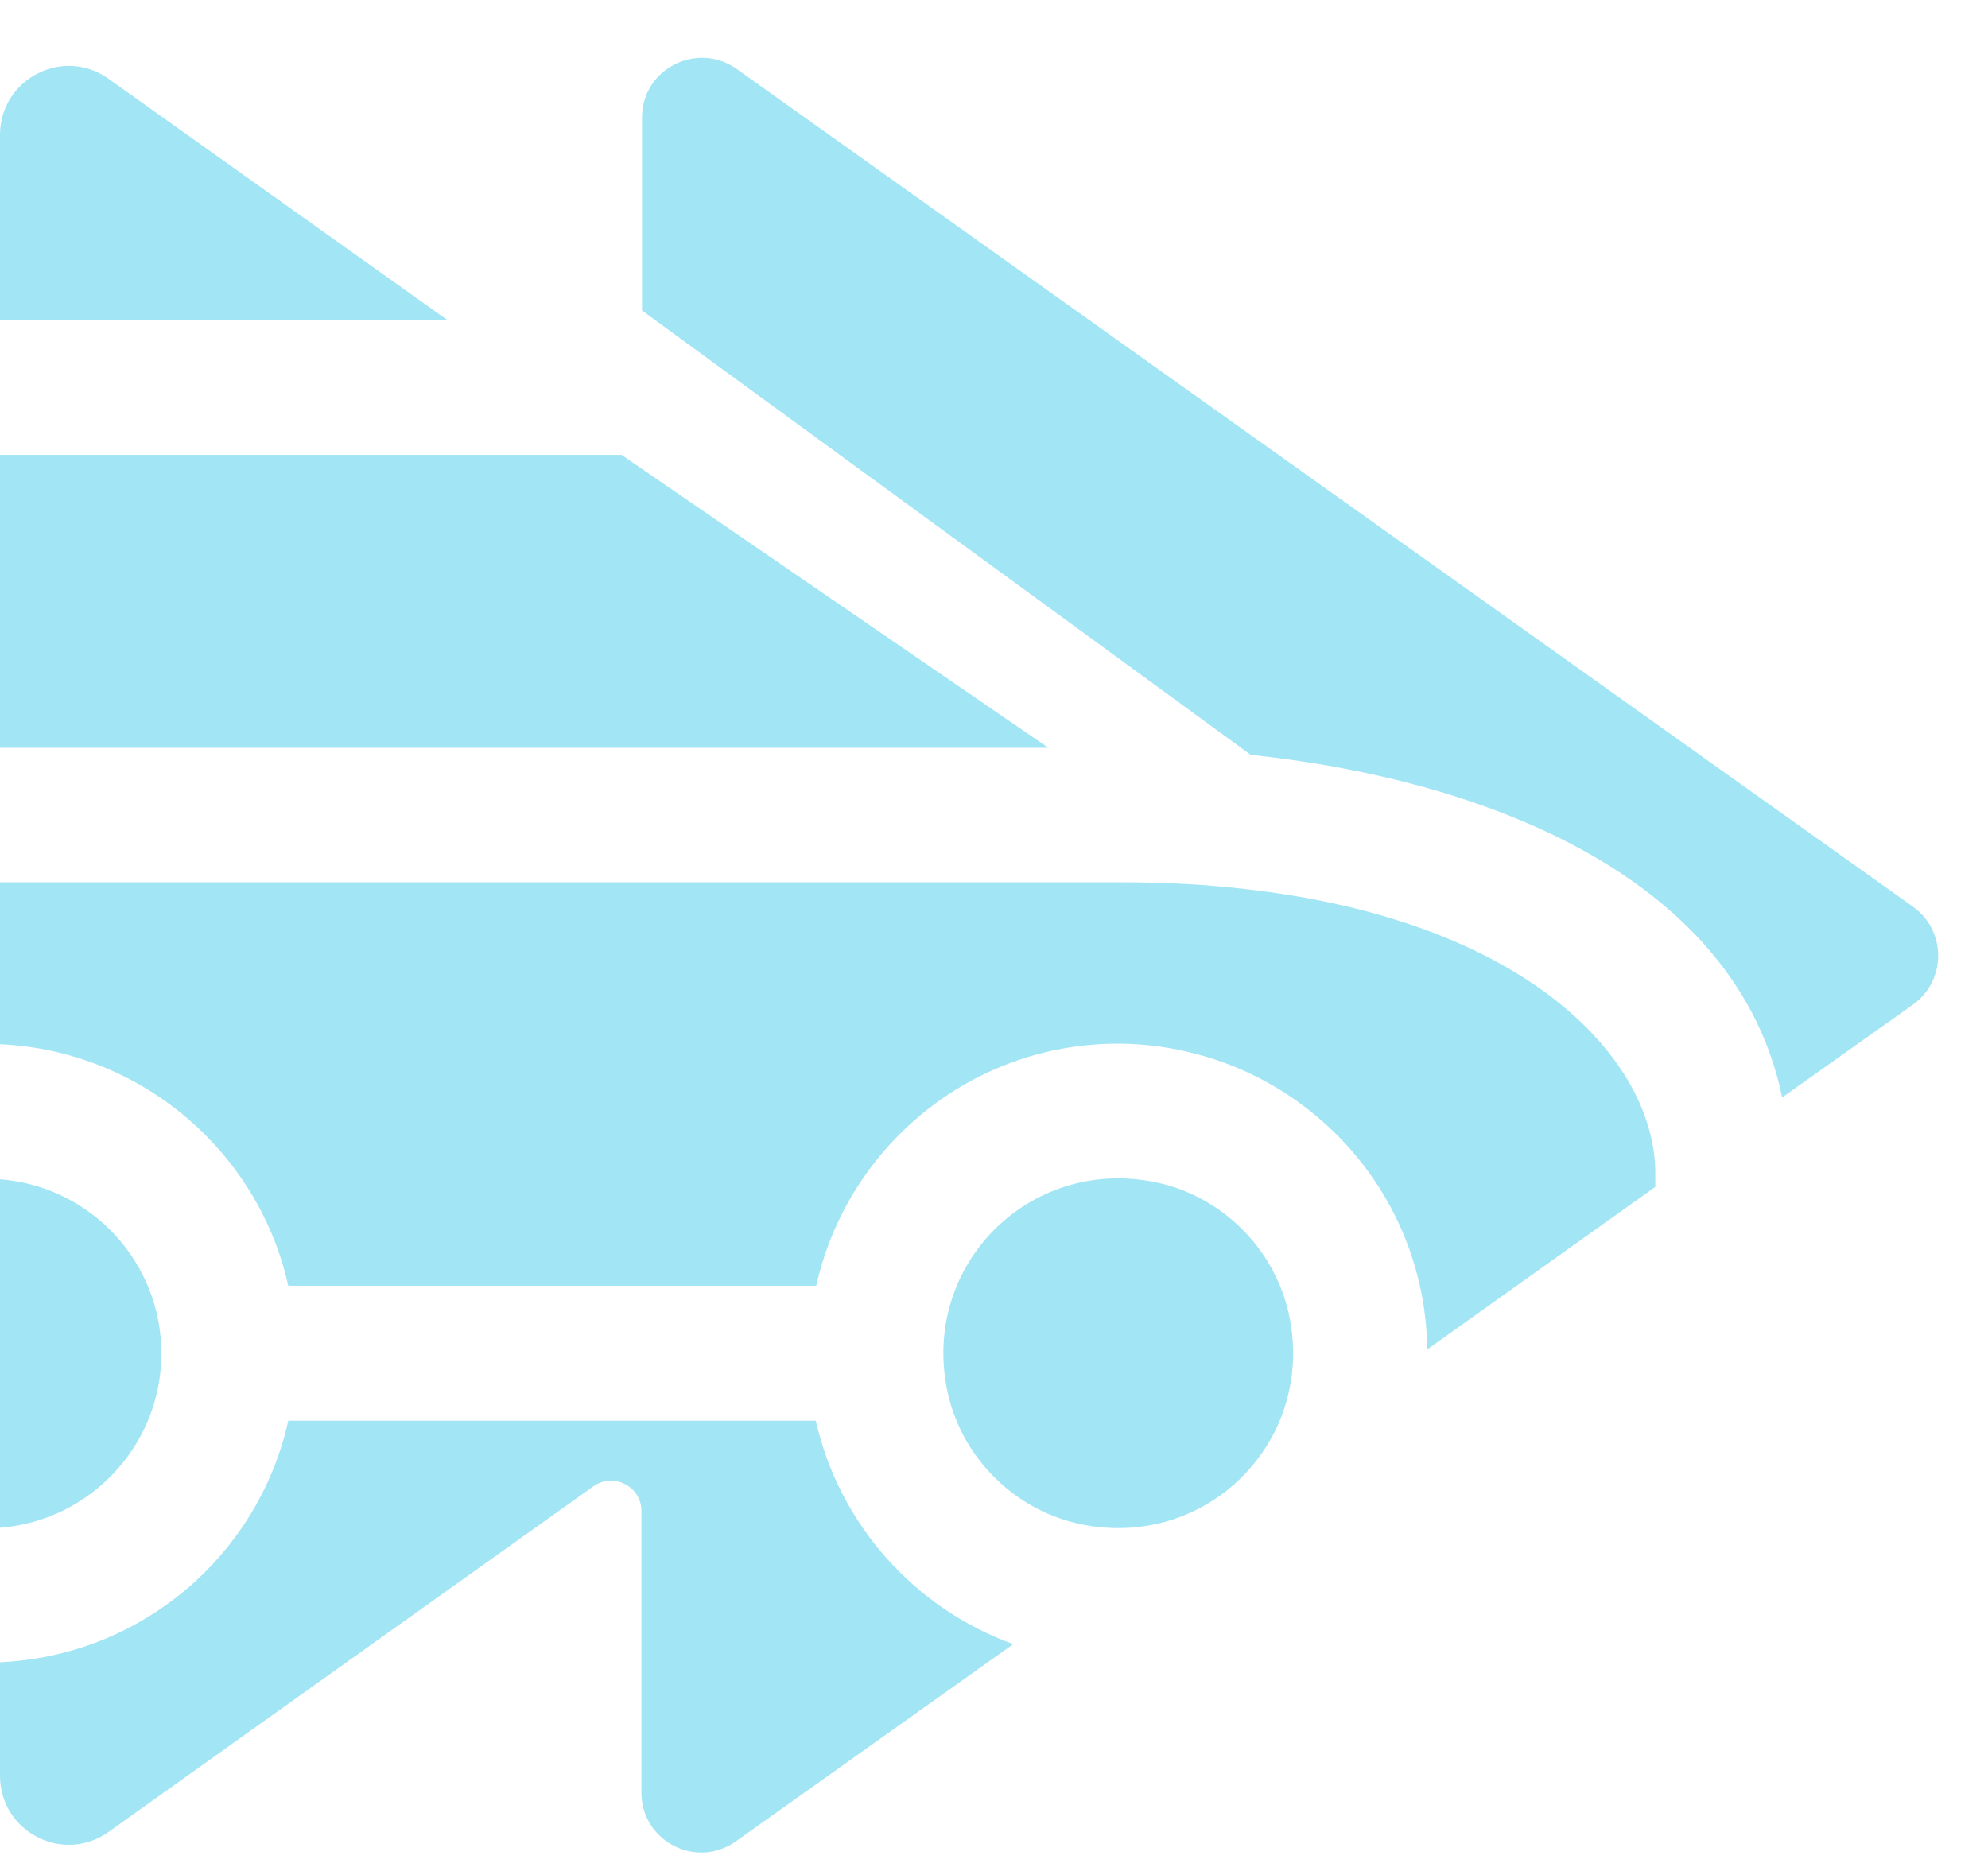 <svg width="34" height="32" viewBox="0 0 34 32" fill="none" xmlns="http://www.w3.org/2000/svg">
<path d="M13.96 24.3H4.93C4.42 26.6 2.42 28.32 0 28.43V30.37C0 31.33 1.08 31.89 1.86 31.33L10.15 25.42C10.49 25.18 10.97 25.42 10.97 25.84V30.66C10.97 31.49 11.91 31.98 12.59 31.49L17.33 28.12C15.64 27.51 14.35 26.07 13.95 24.29L13.96 24.3Z" fill="#A2E5F4"/>
<path d="M19.71 20.21C17.6 19.81 15.79 21.62 16.19 23.73C16.41 24.91 17.36 25.86 18.54 26.08C20.65 26.48 22.46 24.67 22.06 22.56C21.84 21.38 20.89 20.43 19.71 20.21Z" fill="#A2E5F4"/>
<path d="M21.33 15.21C20.66 15.13 19.95 15.09 19.18 15.09H0V17.86C2.42 17.97 4.42 19.7 4.93 21.99H13.96C14.49 19.62 16.6 17.85 19.12 17.85C19.6 17.85 20.07 17.92 20.51 18.04C22.74 18.65 24.38 20.67 24.41 23.08L28.31 20.3V20.07C28.31 18.14 26.14 15.76 21.33 15.21Z" fill="#A2E5F4"/>
<path d="M32.72 15.51L12.6 1.18C11.92 0.7 10.98 1.18 10.98 2.01V5.31L11.65 5.8L21.39 12.91C25.53 13.35 29.71 15.06 30.48 18.77L32.72 17.18C33.29 16.77 33.29 15.92 32.72 15.51Z" fill="#A2E5F4"/>
<path d="M2.76 23.15C2.76 21.58 1.55 20.29 0 20.17V26.13C1.54 26.01 2.76 24.72 2.76 23.15Z" fill="#A2E5F4"/>
<path d="M1.86 1.35C1.08 0.79 0 1.35 0 2.31V5.48H7.66L1.86 1.35Z" fill="#A2E5F4"/>
<path d="M10.63 7.78H0V12.79H17.93" fill="#A2E5F4"/>
</svg>
